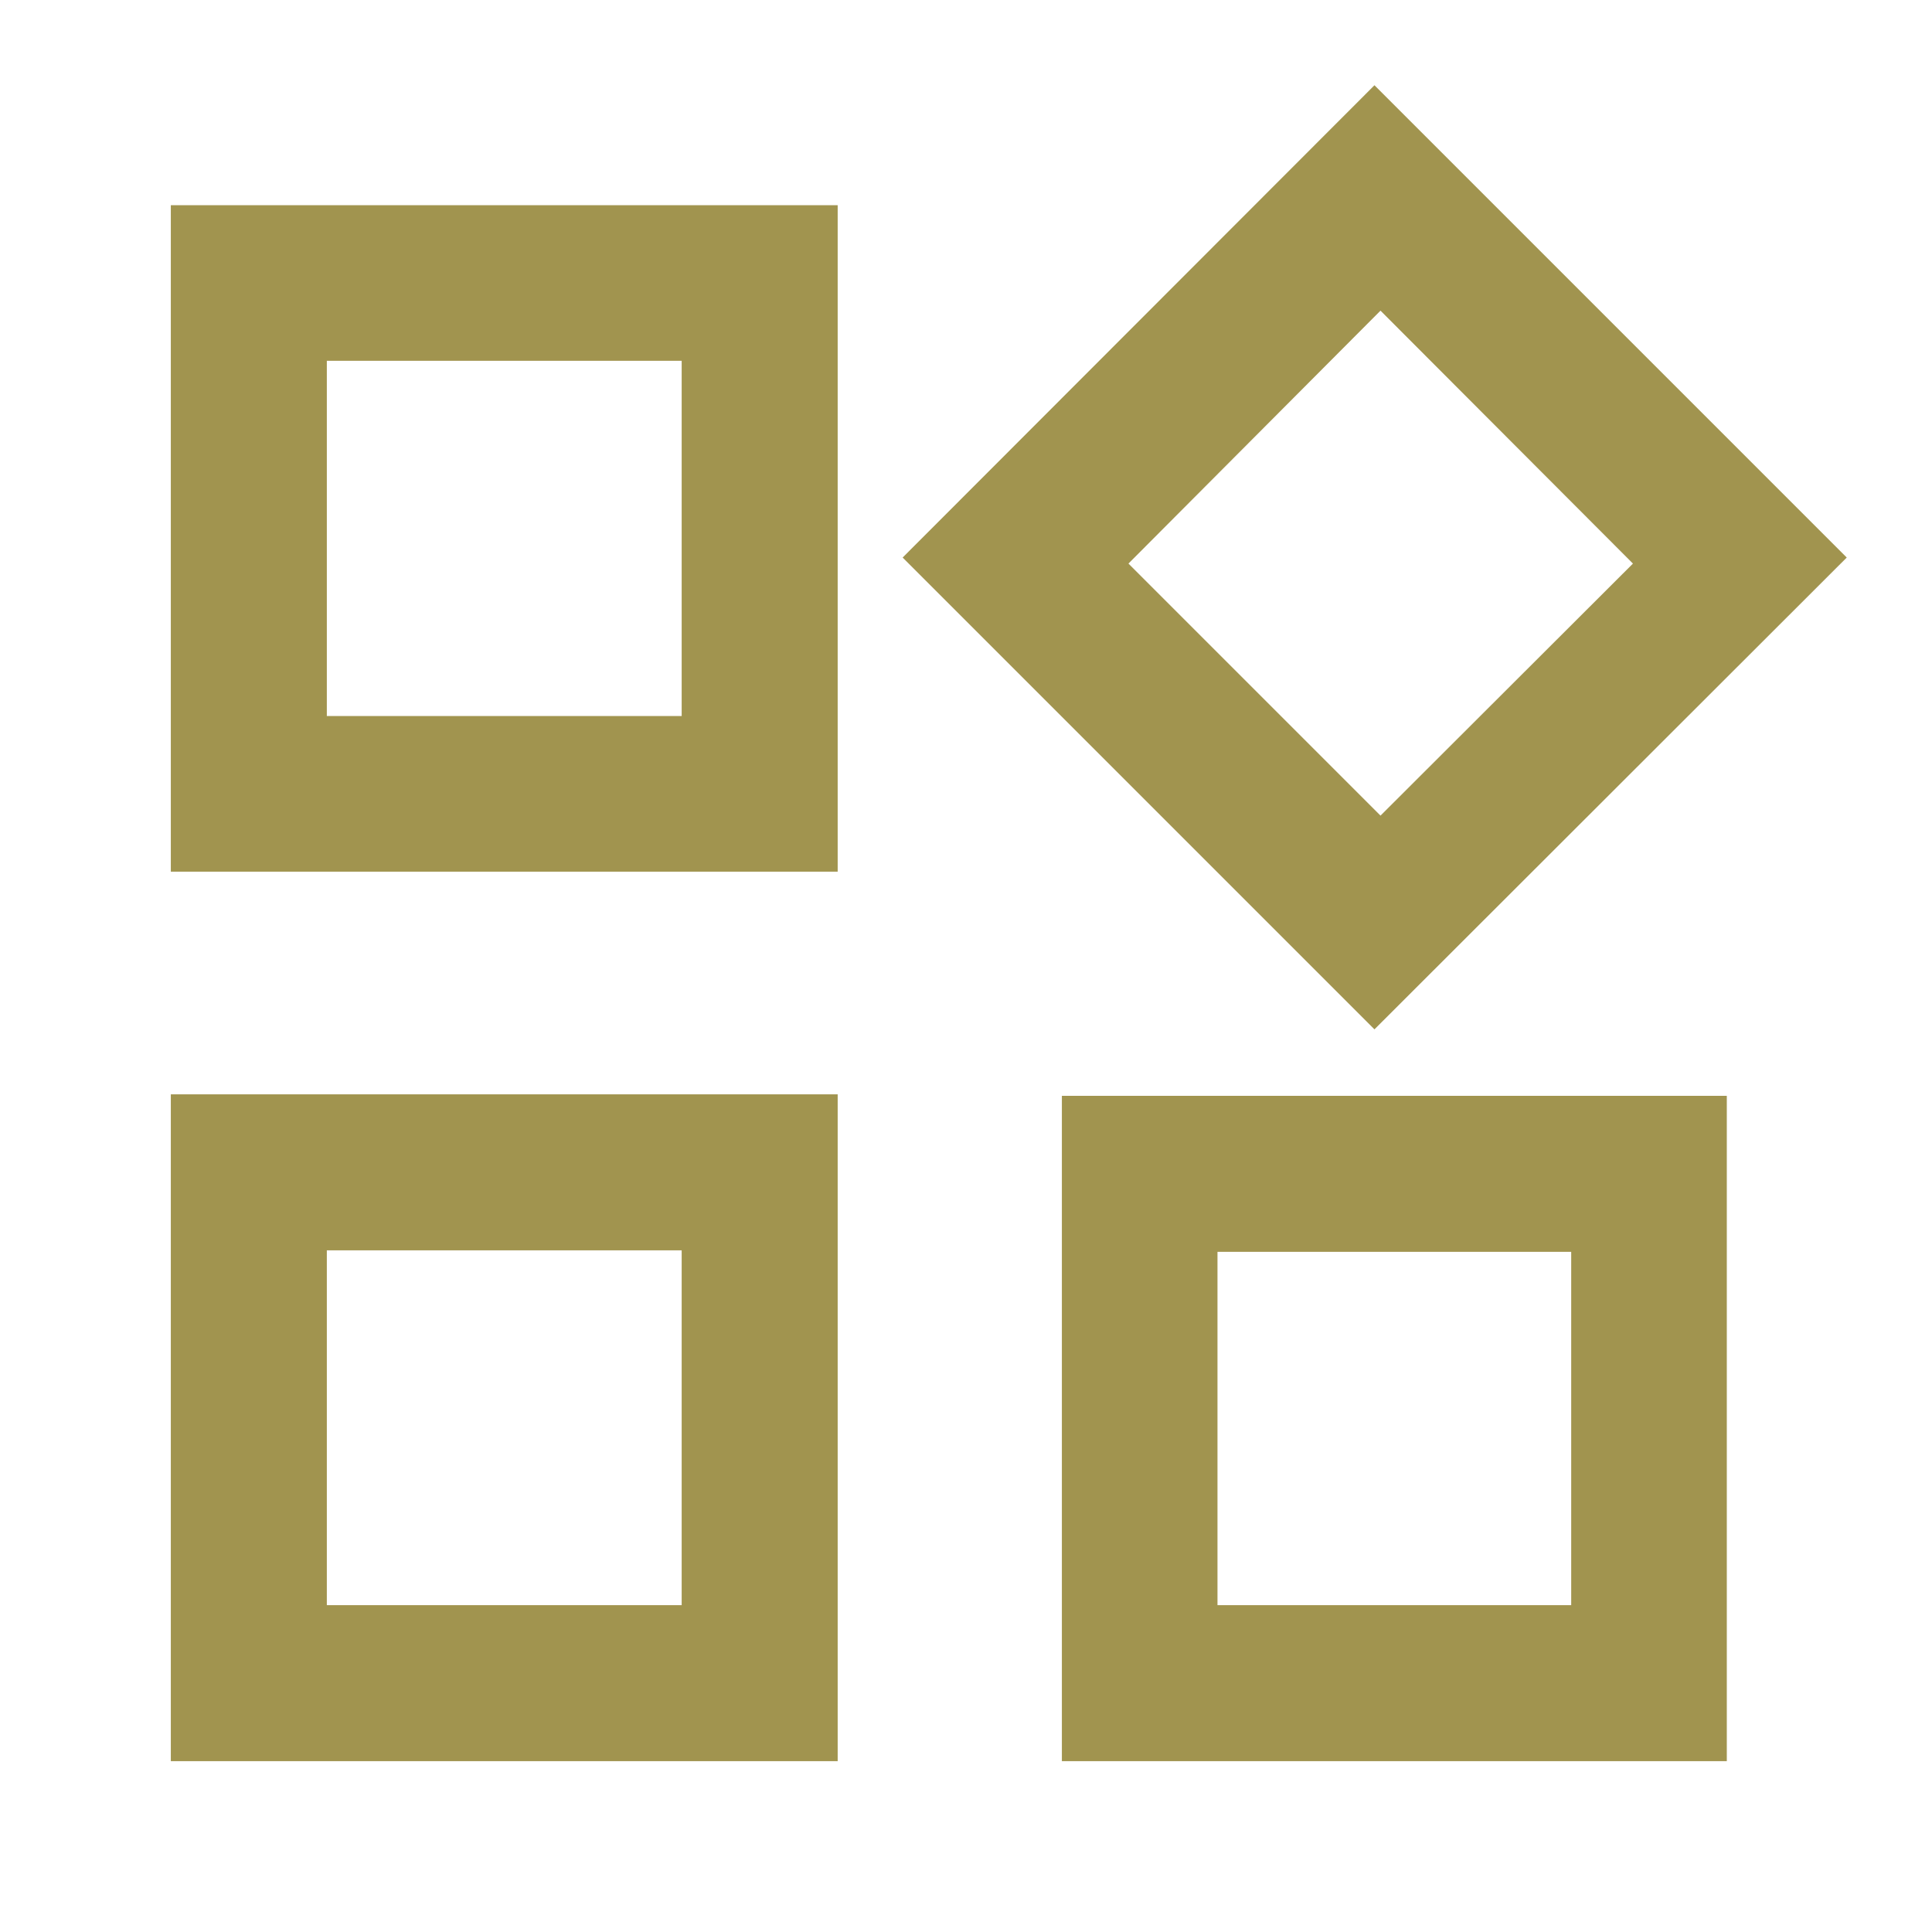 <svg width="24" height="24" viewBox="0 0 24 24" fill="none" xmlns="http://www.w3.org/2000/svg">
<path d="M17.074 12.787L11.213 6.926L17.074 1.059L22.941 6.926L17.074 12.787ZM2.122 10.828V2.549H10.406V10.828H2.122ZM13.191 21.878V13.613H21.451V21.878L13.191 21.878ZM2.122 21.878V13.594H10.406V21.878H2.122ZM4.06 8.895H8.468V4.482H4.06V8.895ZM17.149 10.132L20.285 7.001L17.149 3.859L14.018 7.001L17.149 10.132ZM15.124 19.94H19.518V15.551H15.124V19.94ZM4.06 19.94H8.468V15.532H4.06V19.94Z" fill="#A1944F"/>
</svg>
